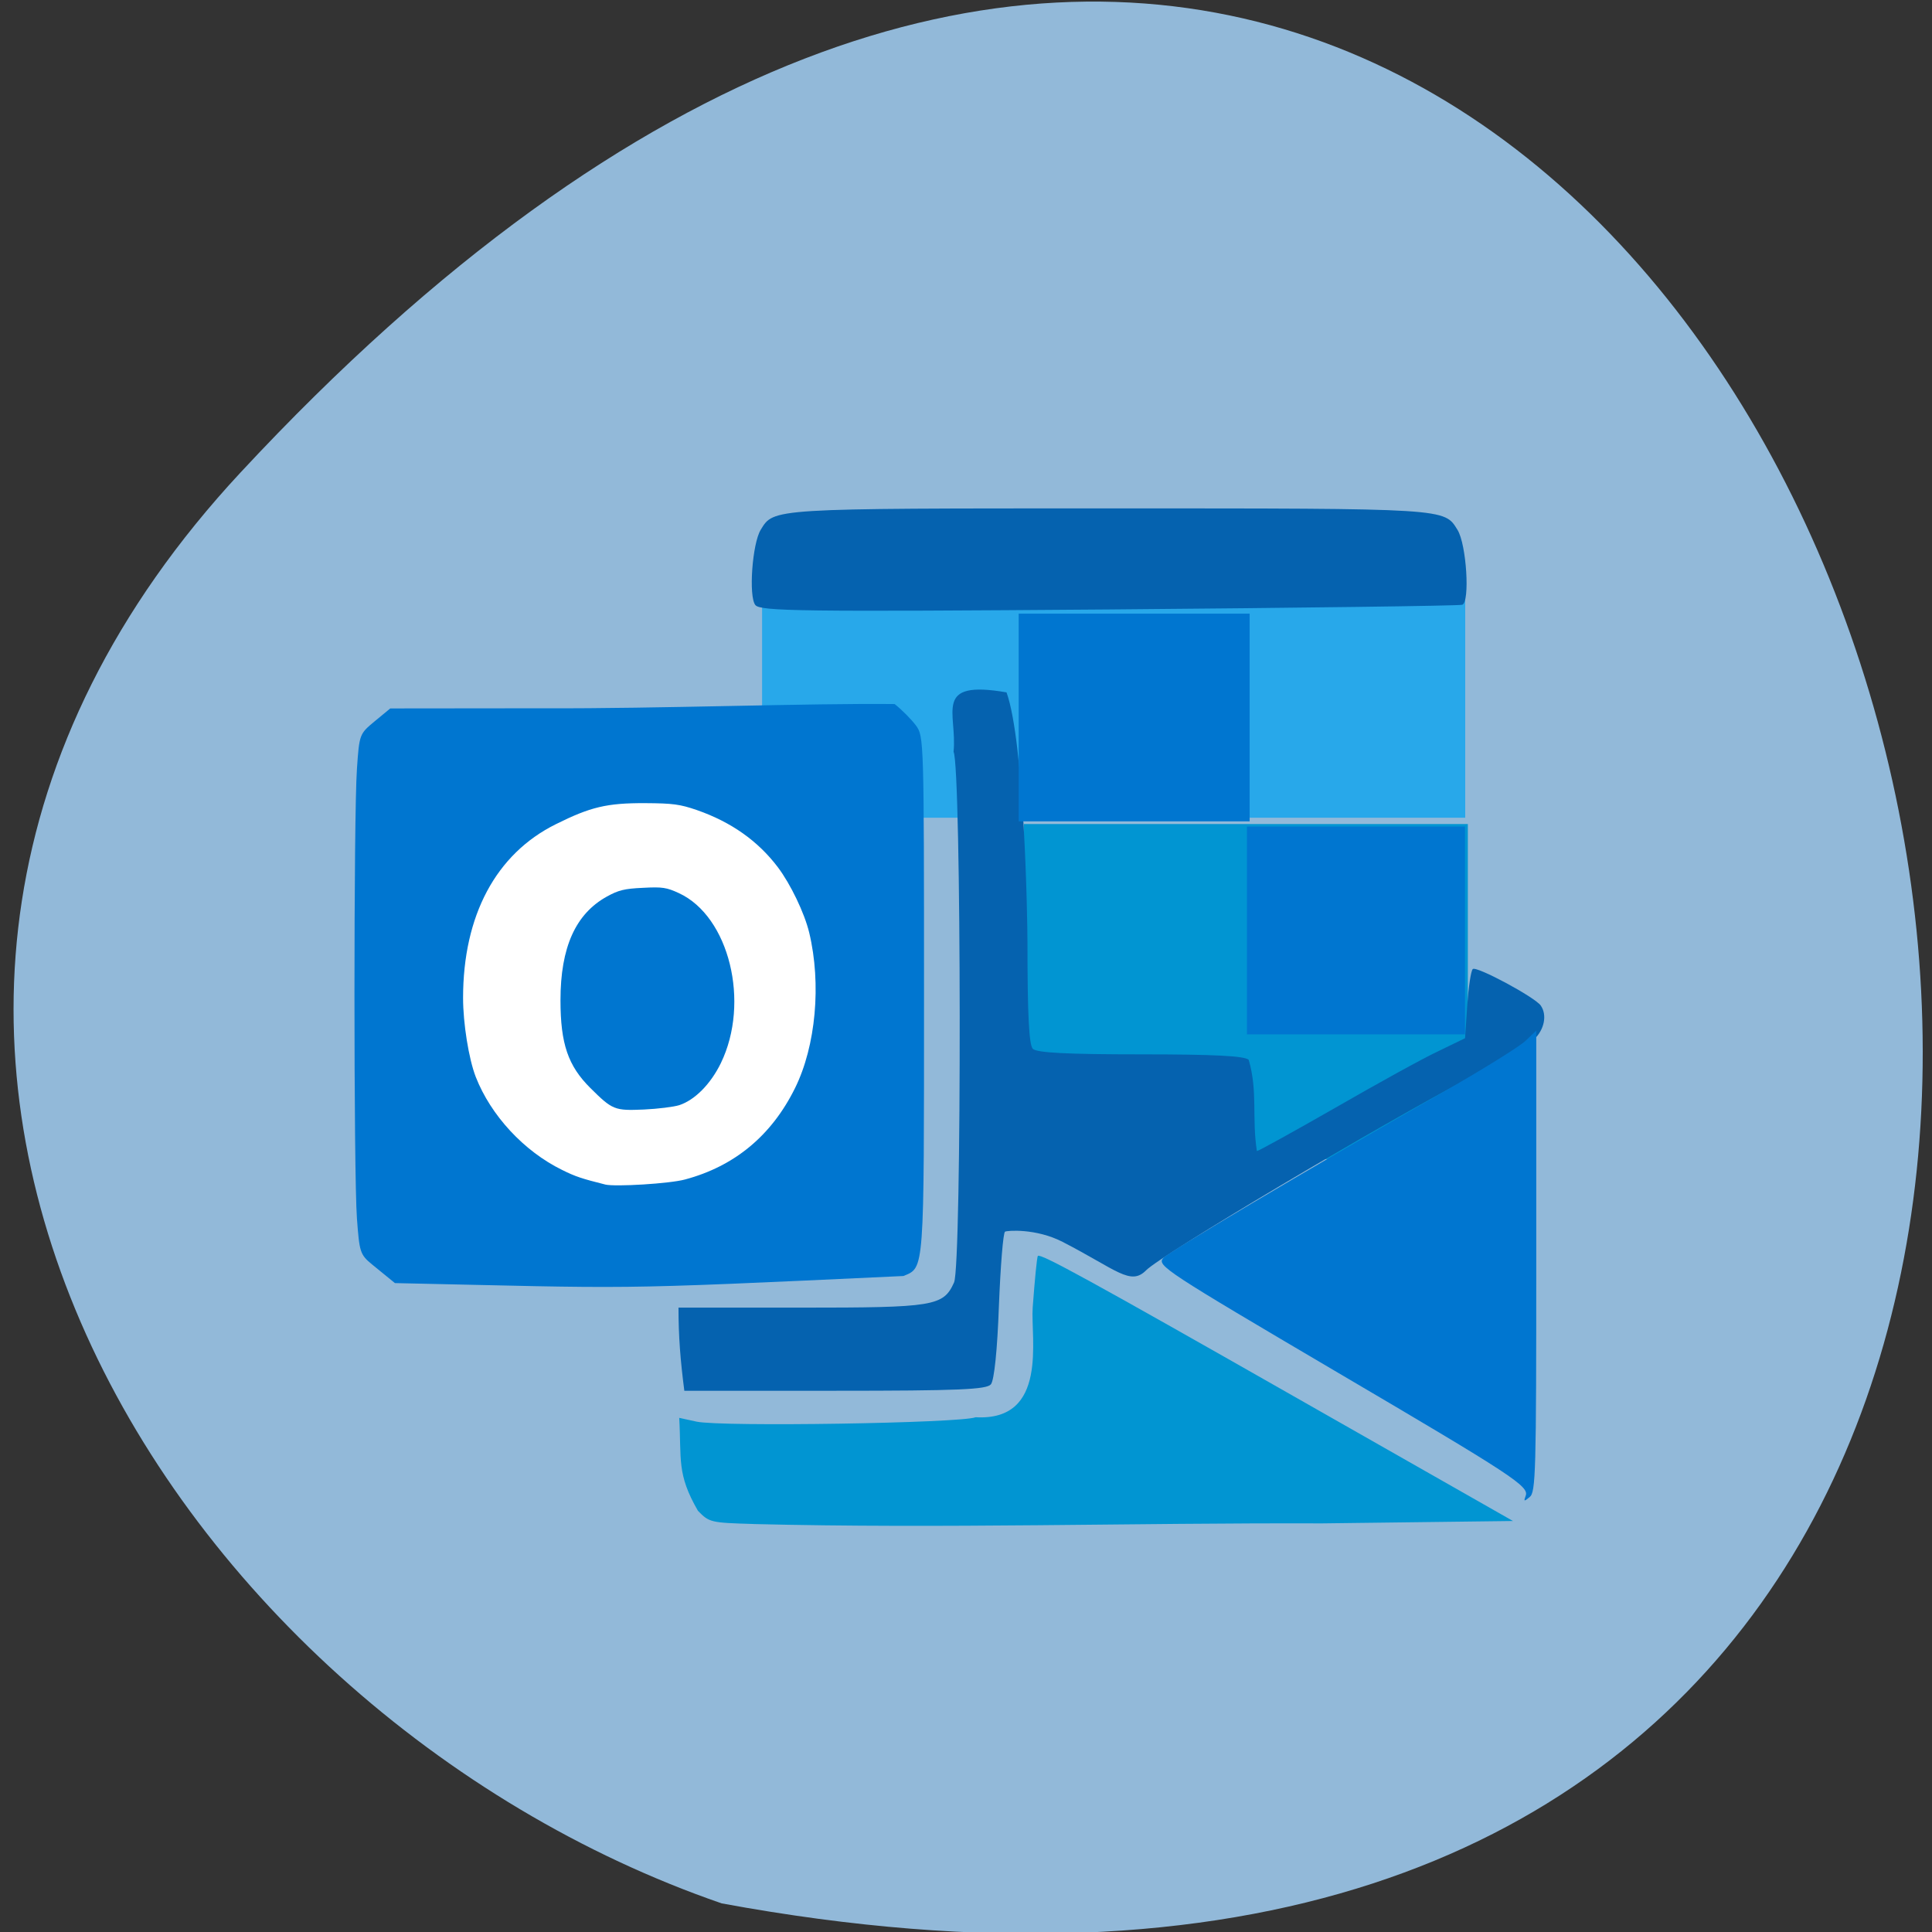 <svg xmlns="http://www.w3.org/2000/svg" viewBox="0 0 48 48"><rect x="0" y="0" width="48" height="48" fill="#333333" stroke="none"/><path d="m 5.977 11.738 c 39.516 -42.508 64.41 45.23 11.953 35.551 c -13.844 -4.773 -24.645 -21.902 -11.953 -35.551" fill="#92b9d9"/><path d="m 18.934 14.73 h 17.469 v 5.586 h -17.469" fill="#28a8ea"/><path d="m 25.438 20.473 h 11.03 v 8.324 h -11.03" fill="#0195d2"/><path d="m 16.855 32.488 h 3.047 c 3.305 0 3.535 -0.035 3.801 -0.625 c 0.195 -0.434 0.184 -12.832 -0.012 -13.184 c 0.098 -0.965 -0.531 -1.797 1.316 -1.477 c 0.445 1.242 0.52 5.621 0.52 6.223 c 0 1.789 0.039 2.535 0.133 2.633 c 0.098 0.098 0.852 0.137 2.684 0.137 c 1.828 0 2.582 0.039 2.68 0.137 c 0.23 0.793 0.074 1.438 0.203 2.266 c 0.039 0 0.914 -0.484 1.945 -1.074 c 1.031 -0.594 2.176 -1.227 2.551 -1.402 l 0.676 -0.328 l 0.055 -0.82 c 0.031 -0.449 0.09 -0.855 0.137 -0.898 c 0.082 -0.086 1.555 0.703 1.691 0.91 c 0.16 0.234 0.086 0.598 -0.168 0.836 c -0.137 0.133 -0.809 0.535 -1.492 0.895 c -2.406 1.27 -7.773 4.461 -8.148 4.844 c -0.387 0.391 -0.727 -0.012 -2.074 -0.707 c -0.672 -0.344 -1.387 -0.281 -1.43 -0.254 c -0.047 0.027 -0.113 0.855 -0.152 1.84 c -0.039 1.098 -0.117 1.852 -0.199 1.953 c -0.109 0.129 -0.793 0.16 -3.875 0.16 h -3.742 c -0.098 -0.762 -0.145 -1.34 -0.145 -2.063 m 1.91 -17.457 c -0.172 -0.211 -0.078 -1.527 0.133 -1.871 c 0.328 -0.535 0.223 -0.531 8.656 -0.531 c 8.441 0 8.324 -0.004 8.656 0.535 c 0.223 0.359 0.313 1.797 0.117 1.859 c -0.086 0.027 -4.04 0.078 -8.789 0.117 c -7.641 0.059 -8.645 0.043 -8.773 -0.109" fill="#0562af"/><path d="m 18.711 37.863 c -1.055 -0.031 -1.09 -0.039 -1.371 -0.328 c -0.531 -0.918 -0.406 -1.27 -0.465 -2.309 l 0.43 0.094 c 0.613 0.133 6.563 0.039 6.934 -0.109 c 1.816 0.102 1.363 -1.969 1.418 -2.727 c 0.051 -0.684 0.105 -1.258 0.129 -1.281 c 0.066 -0.066 1.262 0.586 6.531 3.586 l 5.273 3 l -4.742 0.059 c -4.711 -0.016 -9.426 0.133 -14.14 0.016" fill="#0195d2"/><g fill="#0076d0"><path d="m 37.906 37.16 c 0.086 -0.234 -0.332 -0.508 -4.664 -3.055 c -4.313 -2.539 -4.496 -2.66 -4.344 -2.848 c 0.113 -0.137 3.465 -2.125 6.902 -4.094 c 1.012 -0.578 1.957 -1.164 2.102 -1.305 l 0.266 -0.254 v 5.727 c 0 5.258 -0.012 5.742 -0.164 5.863 c -0.141 0.117 -0.152 0.113 -0.098 -0.035"/><path d="m 25.309 15.246 h 5.738 v 5.16 h -5.738"/><path d="m 30.98 20.535 h 5.418 v 5.164 h -5.418"/><path d="m 9.813 31.879 l -0.57 -0.465 c -0.301 -0.246 -0.313 -0.313 -0.375 -1.141 c -0.082 -1.117 -0.082 -10.02 0 -11.168 c 0.059 -0.867 0.063 -0.871 0.445 -1.188 l 0.383 -0.316 l 3.875 -0.004 c 2.719 0.012 6.578 -0.129 8.656 -0.105 c 0.184 0.145 0.422 0.387 0.531 0.535 c 0.195 0.266 0.199 0.355 0.199 6.695 c 0 6.934 0.012 6.762 -0.512 6.98 c -7.543 0.352 -6.547 0.305 -12.633 0.176"/></g><path d="m 15.04 29.43 c -0.578 -0.145 -0.746 -0.199 -1.074 -0.363 c -0.949 -0.465 -1.77 -1.352 -2.145 -2.309 c -0.176 -0.453 -0.316 -1.336 -0.316 -1.965 c 0 -2.047 0.816 -3.578 2.305 -4.316 c 0.863 -0.43 1.27 -0.527 2.219 -0.523 c 0.688 0.004 0.863 0.027 1.285 0.172 c 0.852 0.297 1.516 0.766 2.01 1.418 c 0.316 0.418 0.664 1.141 0.781 1.629 c 0.305 1.273 0.164 2.816 -0.352 3.859 c -0.582 1.18 -1.504 1.945 -2.738 2.273 c -0.375 0.102 -1.723 0.184 -1.977 0.125 m 1.84 -1.973 c 0.387 -0.129 0.777 -0.523 1.031 -1.043 c 0.734 -1.512 0.207 -3.645 -1.039 -4.223 c -0.305 -0.141 -0.41 -0.16 -0.898 -0.133 c -0.457 0.02 -0.609 0.059 -0.891 0.215 c -0.781 0.43 -1.156 1.262 -1.156 2.578 c 0 1.082 0.188 1.629 0.742 2.18 c 0.551 0.547 0.602 0.566 1.328 0.535 c 0.352 -0.016 0.746 -0.066 0.883 -0.109" fill="#fff"/></svg>